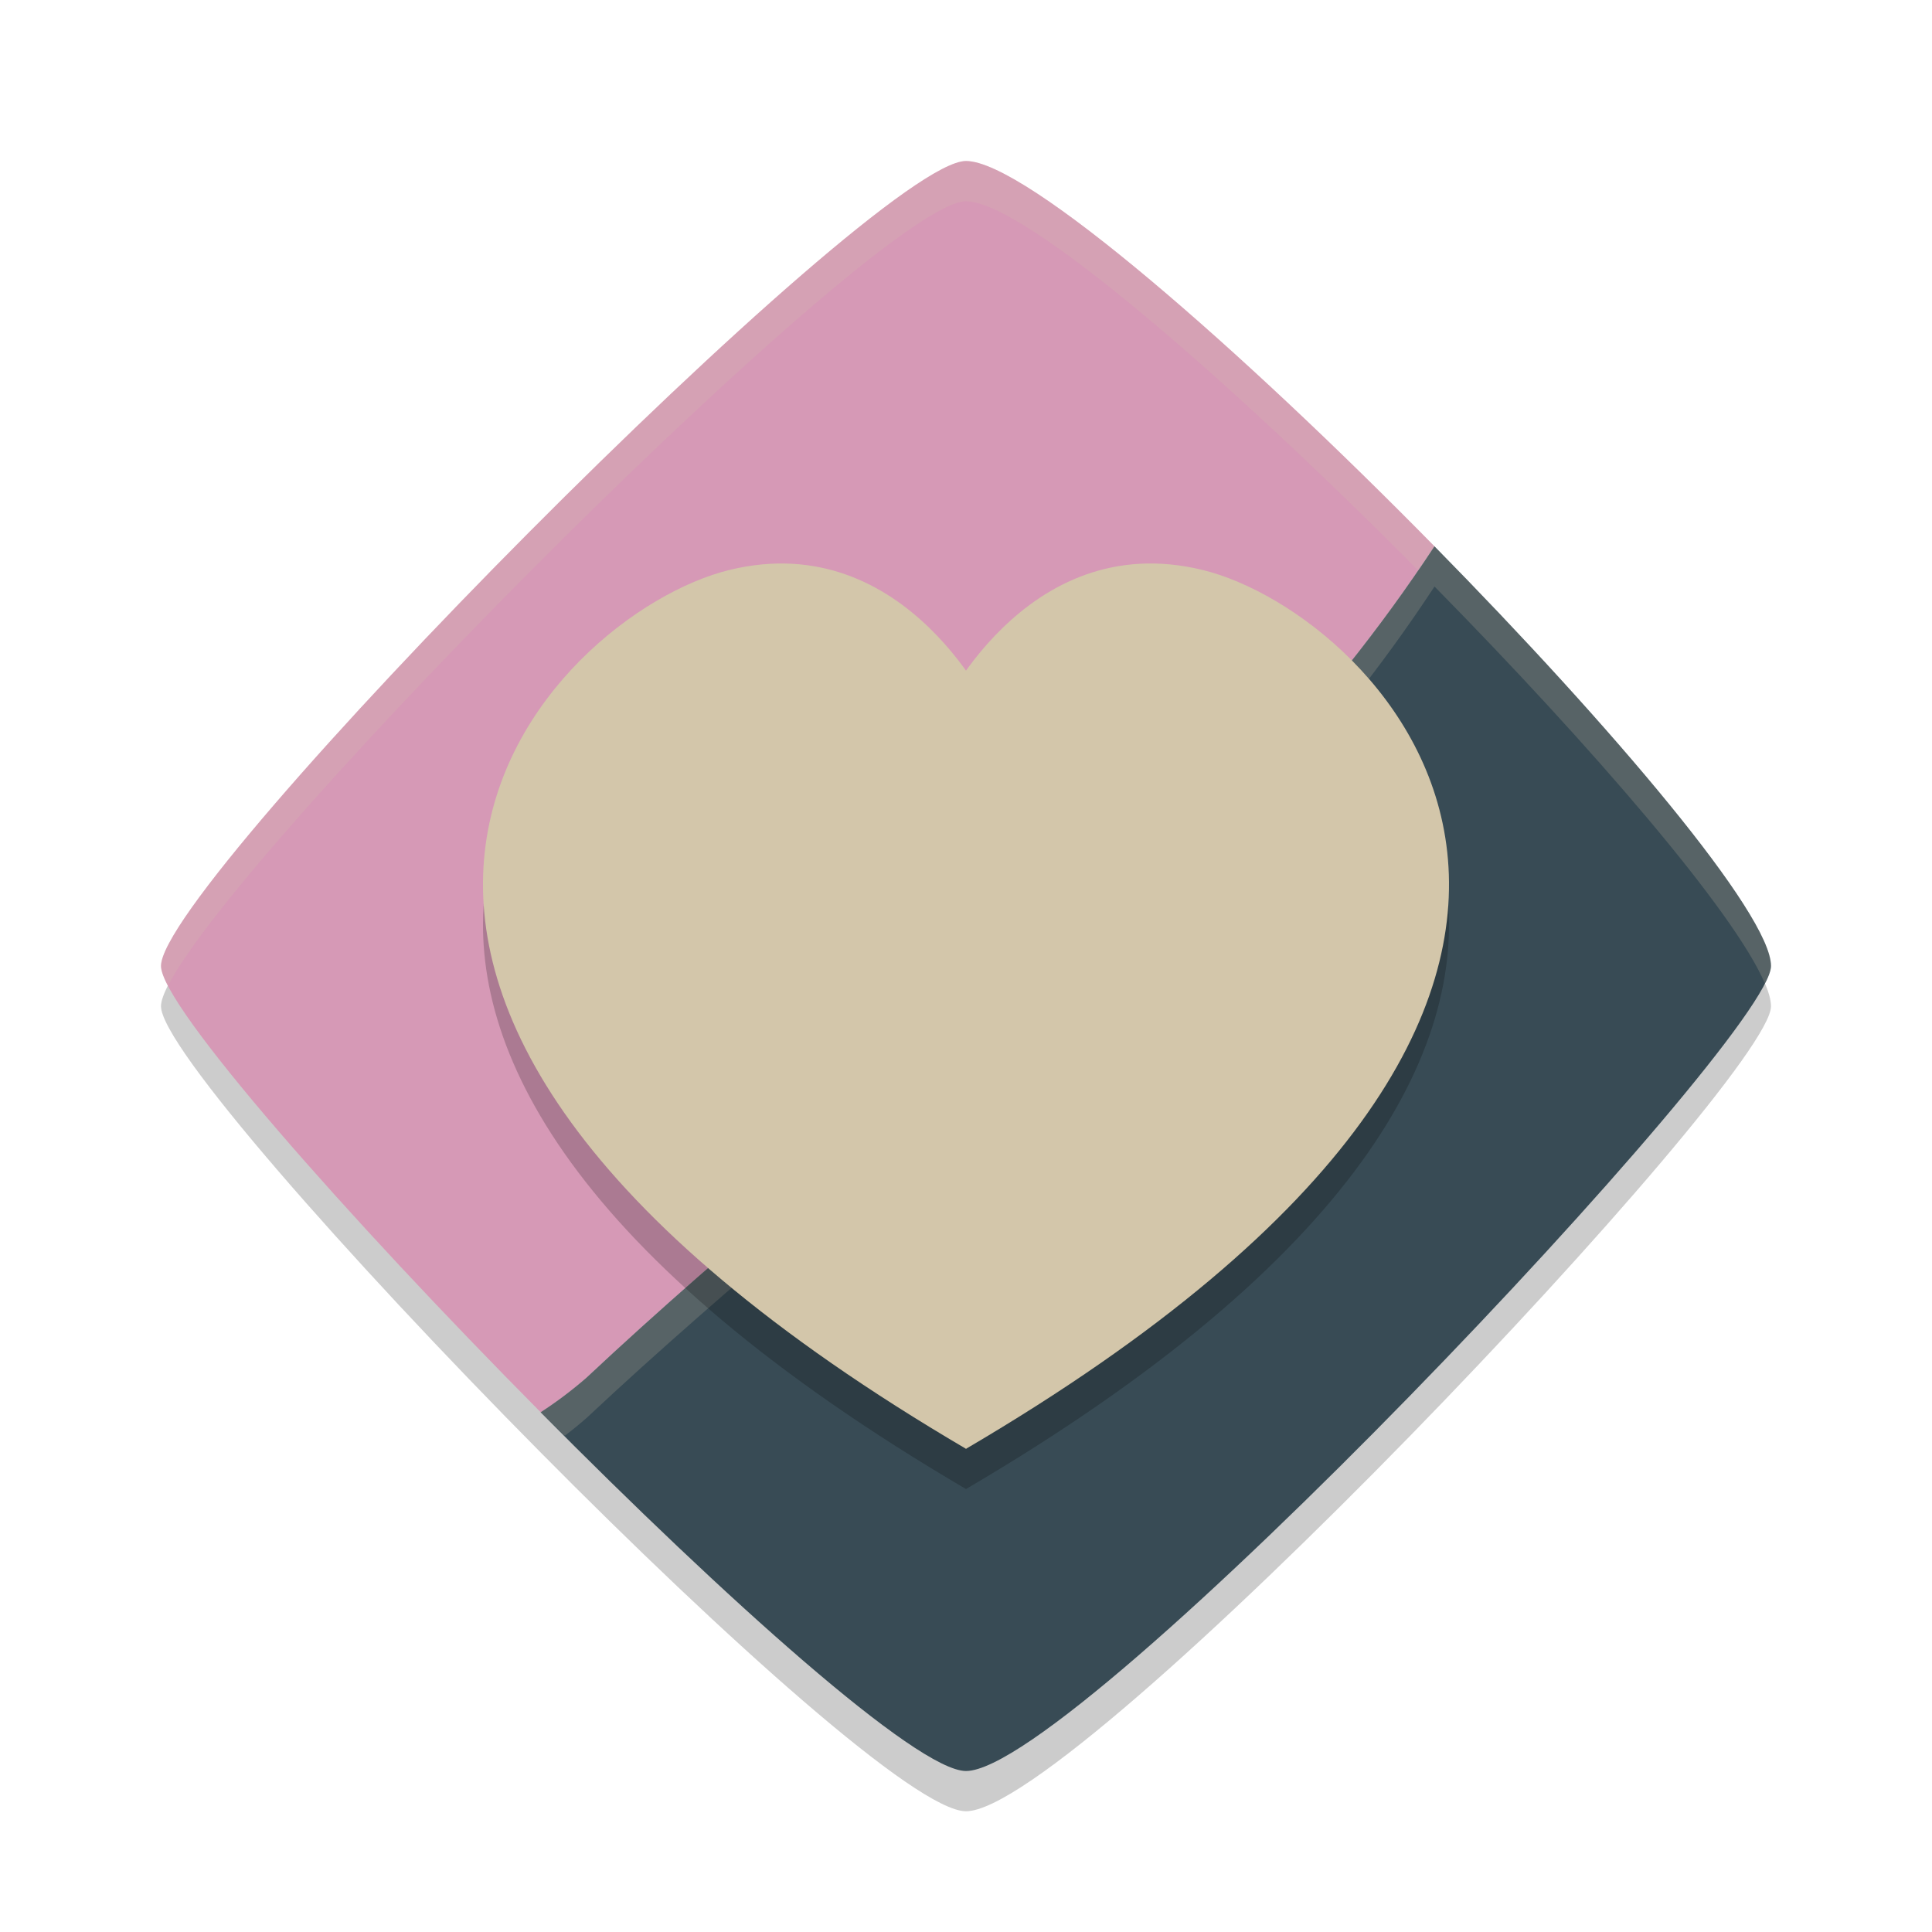 <svg xmlns="http://www.w3.org/2000/svg" width="24" height="24" version="1">
 <path style="opacity:0.2" d="m 12,2.5 c -1.138,0 -10,8.962 -10,10 0,0.492 2.305,3.11 4.717,5.544 C 9.006,20.356 11.392,22.5 12,22.5 c 1.374,0 10,-9.097 10,-10 C 22,11.859 20.029,9.533 17.819,7.286 15.421,4.847 12.744,2.5 12,2.5 Z"/>
 <path style="fill:#d699b6" d="M 17.819,6.786 C 15.422,4.347 12.745,2 12,2 10.862,2 2,10.962 2,12 c 0,0.492 2.304,3.111 4.717,5.544 C 6.911,17.419 7.101,17.277 7.285,17.116 10.893,13.733 15.122,10.901 17.819,6.786 Z"/>
 <path style="opacity:0.2;fill:#d3c6aa" d="M 12,2 C 10.862,2 2,10.962 2,12 2,12.055 2.033,12.14 2.087,12.244 2.992,10.462 10.927,2.5 12,2.5 c 0.723,0 3.27,2.218 5.614,4.582 C 17.682,6.983 17.753,6.887 17.819,6.786 15.421,4.347 12.744,2 12,2 Z"/>
 <path style="fill:#384b55" d="m 17.819,6.786 c -2.698,4.115 -6.927,6.946 -10.535,10.33 -0.184,0.16 -0.374,0.302 -0.568,0.428 C 9.006,19.857 11.393,22 12,22 13.375,22 22,12.902 22,12 22,11.358 20.03,9.033 17.819,6.786 Z"/>
 <path style="opacity:0.2;fill:#d3c6aa" d="m 17.819,6.786 c -2.698,4.115 -6.927,6.946 -10.535,10.33 -0.184,0.16 -0.373,0.302 -0.567,0.428 0.1,0.101 0.198,0.192 0.298,0.292 0.091,-0.069 0.181,-0.142 0.27,-0.22 3.608,-3.384 7.837,-6.215 10.535,-10.33 1.96,1.992 3.728,4.044 4.104,4.931 C 21.971,12.124 22,12.048 22,12 22,11.359 20.029,9.033 17.819,6.786 Z"/>
 <path style="opacity:0.2" d="m 12.353,9.419 c 0,0 -1.068,-2.38 -3.291,-1.839 C 6.839,8.122 2.197,12.747 12.004,18.5 h -0.008 c 9.807,-5.753 5.165,-10.378 2.942,-10.92 -2.223,-0.542 -3.291,1.839 -3.291,1.839 z"/>
 <path style="fill:#d3c6aa" d="m 12.353,8.919 c 0,0 -1.068,-2.38 -3.291,-1.839 C 6.839,7.622 2.197,12.247 12.004,18 h -0.008 c 9.807,-5.753 5.165,-10.378 2.942,-10.92 -2.223,-0.542 -3.291,1.839 -3.291,1.839 z"/>
</svg>
